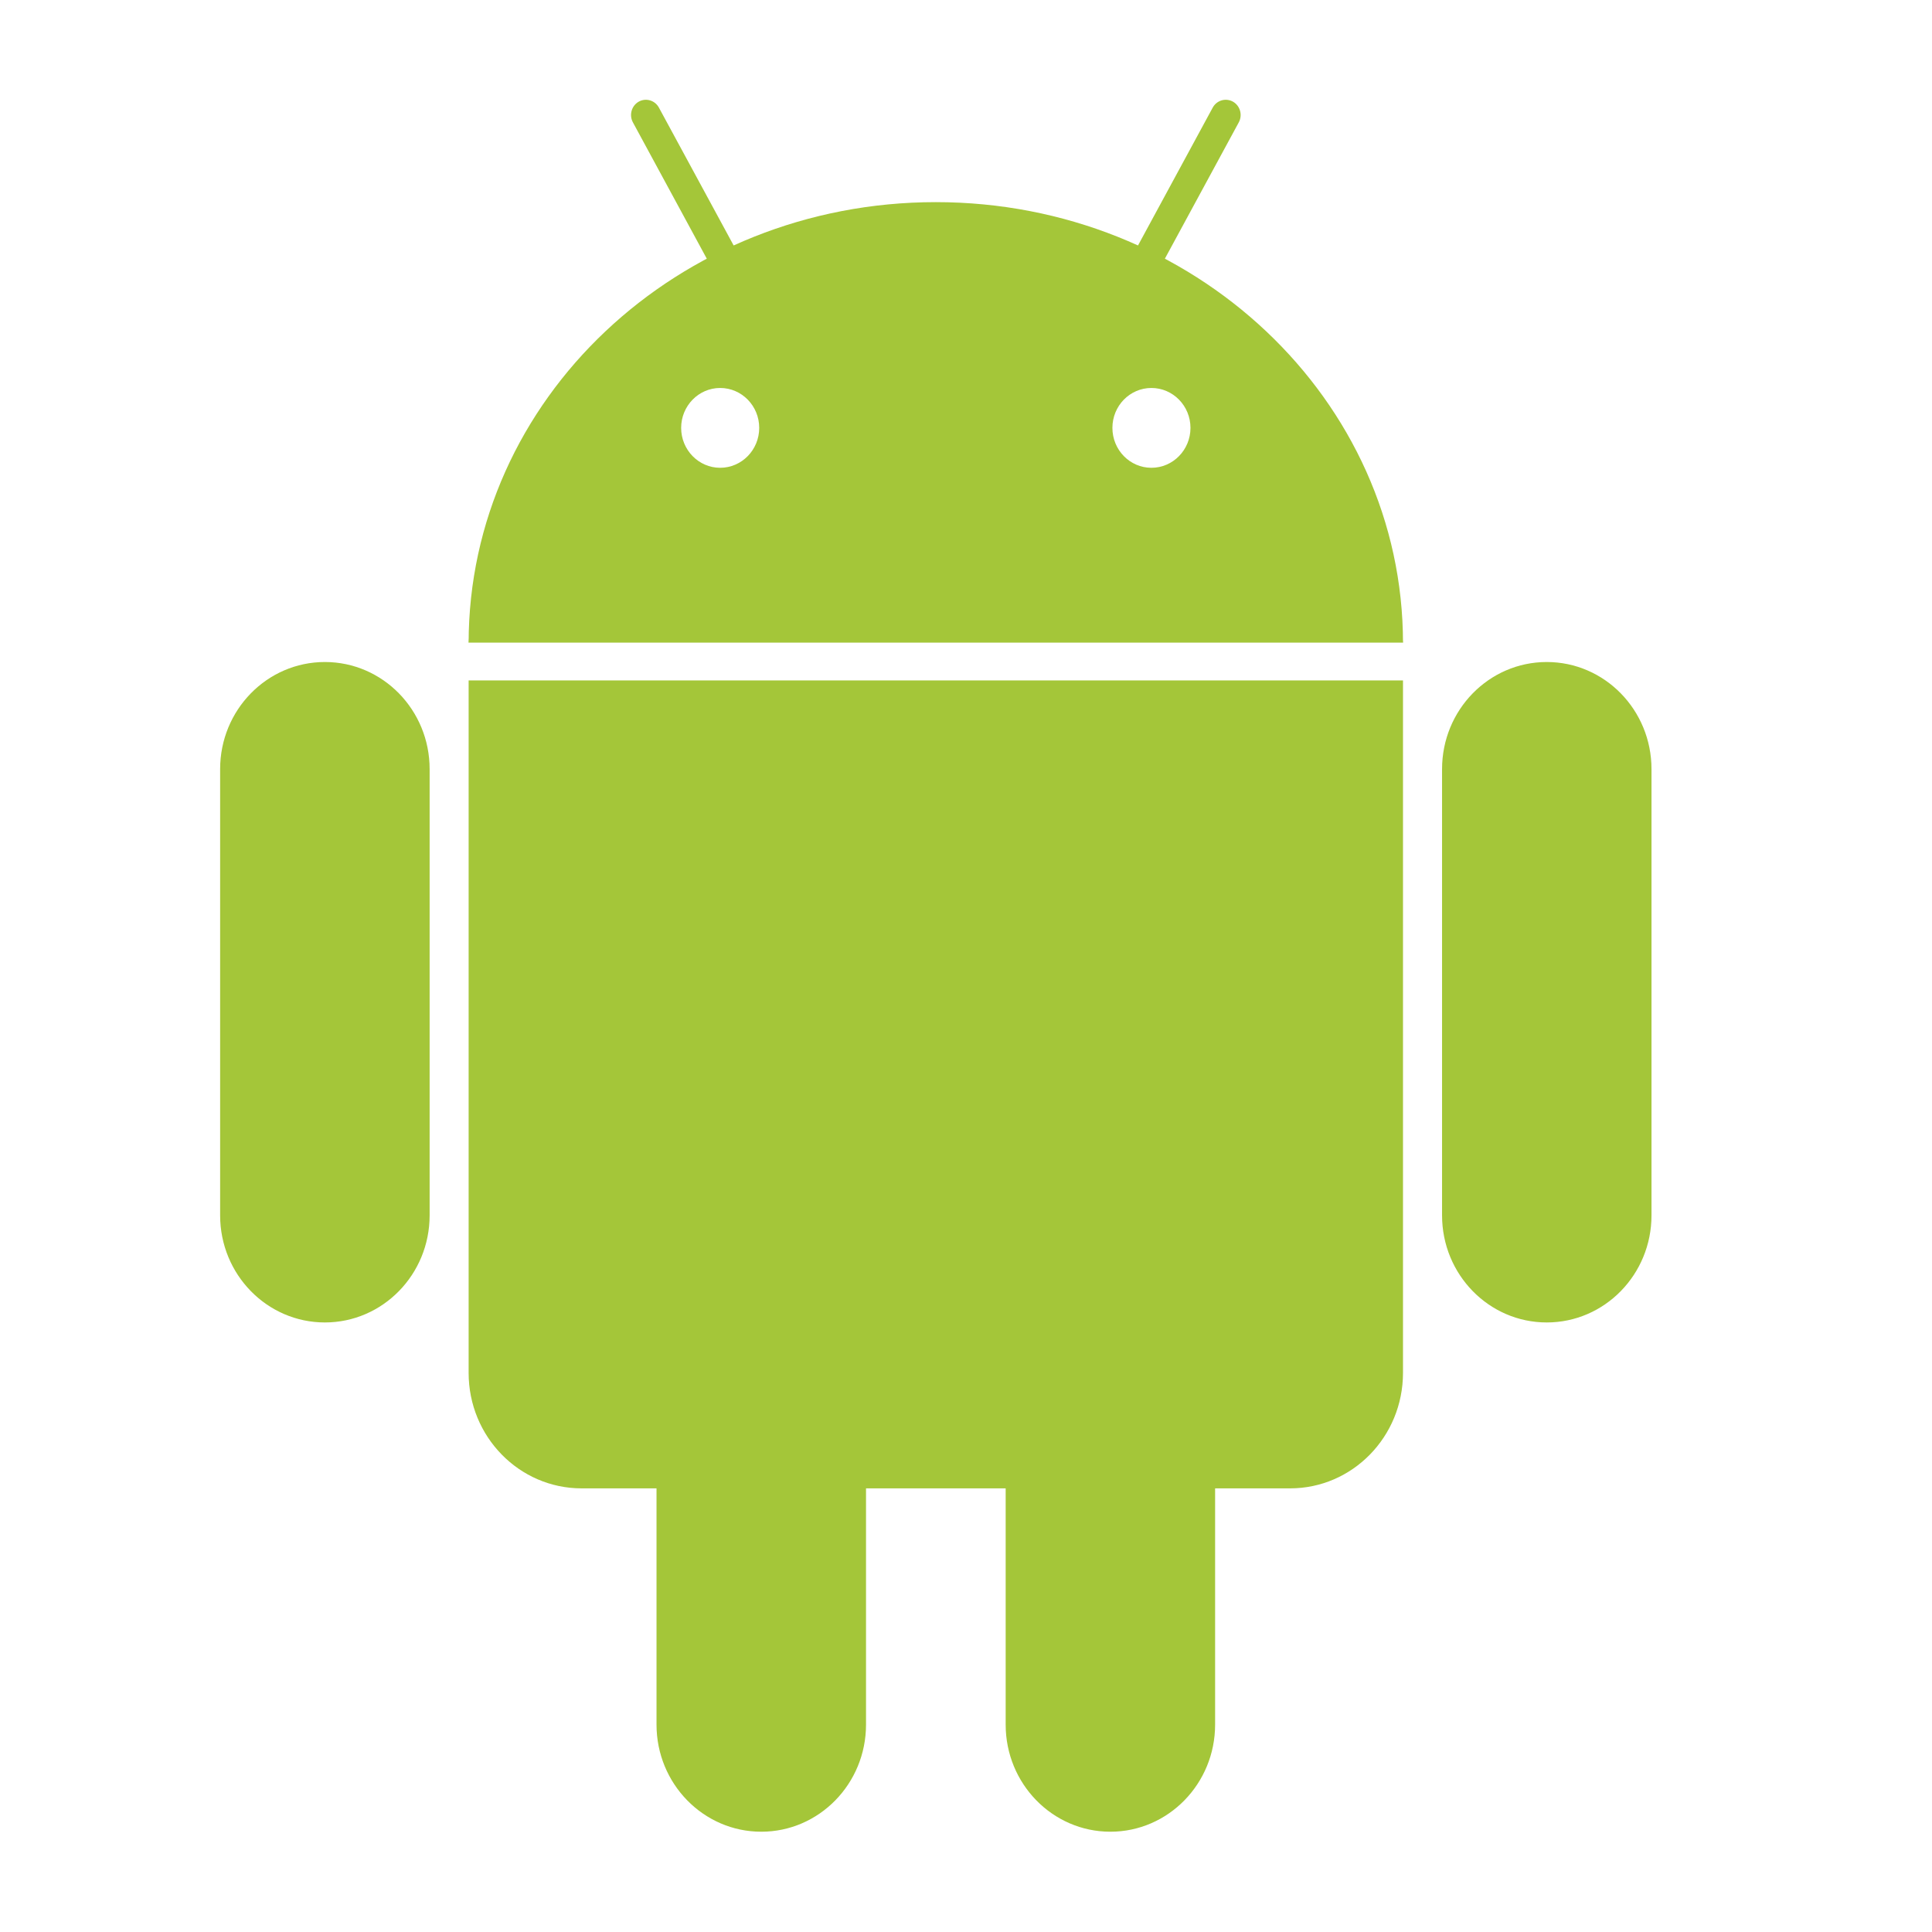 <svg width="32" height="32" viewBox="0 0 32 32" fill="none" xmlns="http://www.w3.org/2000/svg">
<rect width="32" height="32" fill="white"/>
<g clip-path="url(#clip0_2428_93042)">
<path d="M15.5 17.956C19.774 17.956 23.238 14.686 23.238 10.652C23.238 6.618 19.774 3.348 15.5 3.348C11.227 3.348 7.762 6.618 7.762 10.652C7.762 14.686 11.227 17.956 15.5 17.956Z" fill="#A4C639" stroke="white" stroke-width="14.4"/>
<path d="M21.368 8.826H9.633C8.6 8.826 7.762 9.683 7.762 10.739V22.739C7.762 23.796 8.6 24.652 9.633 24.652H21.368C22.401 24.652 23.238 23.796 23.238 22.739V10.739C23.238 9.683 22.401 8.826 21.368 8.826Z" fill="#A4C639" stroke="white" stroke-width="14.4"/>
<path d="M10.215 2.179C10.067 1.906 10.163 1.562 10.43 1.411C10.697 1.259 11.034 1.358 11.181 1.631L14.191 7.183C14.339 7.456 14.242 7.8 13.976 7.951C13.709 8.103 13.372 8.004 13.224 7.731L10.215 2.179Z" fill="#A4C639"/>
<path fill-rule="evenodd" clip-rule="evenodd" d="M10.579 1.684C10.698 1.617 10.848 1.661 10.914 1.783L13.924 7.335C13.99 7.456 13.947 7.61 13.827 7.677C13.708 7.745 13.558 7.701 13.492 7.579L10.483 2.027C10.417 1.905 10.46 1.752 10.579 1.684ZM11.45 1.479C11.22 1.055 10.697 0.902 10.282 1.137C9.867 1.372 9.717 1.906 9.947 2.331L12.957 7.883C13.187 8.307 13.709 8.46 14.124 8.225C14.539 7.99 14.689 7.455 14.459 7.031L11.45 1.479Z" fill="white"/>
<path d="M23.578 12.739C23.578 11.587 24.492 10.652 25.619 10.652C26.747 10.652 27.66 11.587 27.66 12.739V20.131C27.66 21.283 26.747 22.218 25.619 22.218C24.492 22.218 23.578 21.283 23.578 20.131V12.739Z" fill="#A4C639"/>
<path fill-rule="evenodd" clip-rule="evenodd" d="M25.619 10.965C26.577 10.965 27.354 11.759 27.354 12.739V20.13C27.354 21.11 26.577 21.904 25.619 21.904C24.661 21.904 23.885 21.11 23.885 20.13V12.739C23.885 11.759 24.661 10.965 25.619 10.965ZM27.966 12.739C27.966 11.413 26.916 10.339 25.619 10.339C24.323 10.339 23.272 11.413 23.272 12.739V20.13C23.272 21.456 24.323 22.53 25.619 22.53C26.916 22.53 27.966 21.456 27.966 20.13V12.739Z" fill="white"/>
<path d="M16.351 21.174C16.351 20.021 17.264 19.087 18.391 19.087C19.518 19.087 20.432 20.021 20.432 21.174V28.565C20.432 29.718 19.518 30.652 18.391 30.652C17.264 30.652 16.351 29.718 16.351 28.565V21.174Z" fill="#A4C639"/>
<path fill-rule="evenodd" clip-rule="evenodd" d="M18.391 19.399C19.349 19.399 20.126 20.194 20.126 21.173V28.565C20.126 29.544 19.349 30.339 18.391 30.339C17.433 30.339 16.657 29.544 16.657 28.565V21.173C16.657 20.194 17.433 19.399 18.391 19.399ZM20.738 21.173C20.738 19.848 19.688 18.773 18.391 18.773C17.095 18.773 16.044 19.848 16.044 21.173V28.565C16.044 29.89 17.095 30.965 18.391 30.965C19.688 30.965 20.738 29.89 20.738 28.565V21.173Z" fill="white"/>
<path d="M20.786 2.179C20.934 1.906 20.837 1.562 20.57 1.411C20.303 1.259 19.967 1.358 19.819 1.631L16.809 7.183C16.662 7.456 16.758 7.8 17.025 7.951C17.292 8.103 17.628 8.004 17.776 7.731L20.786 2.179Z" fill="#A4C639"/>
<path fill-rule="evenodd" clip-rule="evenodd" d="M20.422 1.684C20.302 1.617 20.152 1.661 20.086 1.783L17.077 7.335C17.011 7.456 17.054 7.61 17.173 7.677C17.292 7.745 17.442 7.701 17.508 7.579L20.518 2.027C20.584 1.905 20.541 1.752 20.422 1.684ZM19.551 1.479C19.781 1.055 20.304 0.902 20.718 1.137C21.133 1.372 21.283 1.906 21.053 2.331L18.044 7.883C17.814 8.307 17.291 8.46 16.876 8.225C16.461 7.99 16.311 7.455 16.541 7.031L19.551 1.479Z" fill="white"/>
<path d="M7.422 12.739C7.422 11.587 6.508 10.652 5.381 10.652C4.254 10.652 3.34 11.587 3.34 12.739V20.131C3.34 21.283 4.254 22.218 5.381 22.218C6.508 22.218 7.422 21.283 7.422 20.131V12.739Z" fill="#A4C639"/>
<path fill-rule="evenodd" clip-rule="evenodd" d="M5.381 10.965C4.423 10.965 3.646 11.759 3.646 12.739V20.13C3.646 21.11 4.423 21.904 5.381 21.904C6.339 21.904 7.116 21.11 7.116 20.13V12.739C7.116 11.759 6.339 10.965 5.381 10.965ZM3.034 12.739C3.034 11.413 4.085 10.339 5.381 10.339C6.677 10.339 7.728 11.413 7.728 12.739V20.13C7.728 21.456 6.677 22.53 5.381 22.53C4.085 22.53 3.034 21.456 3.034 20.13V12.739Z" fill="white"/>
<path d="M14.65 21.174C14.65 20.021 13.736 19.087 12.609 19.087C11.482 19.087 10.568 20.021 10.568 21.174V28.565C10.568 29.718 11.482 30.652 12.609 30.652C13.736 30.652 14.65 29.718 14.65 28.565V21.174Z" fill="#A4C639"/>
<path fill-rule="evenodd" clip-rule="evenodd" d="M12.609 19.399C11.651 19.399 10.874 20.194 10.874 21.173V28.565C10.874 29.544 11.651 30.339 12.609 30.339C13.567 30.339 14.344 29.544 14.344 28.565V21.173C14.344 20.194 13.567 19.399 12.609 19.399ZM10.262 21.173C10.262 19.848 11.313 18.773 12.609 18.773C13.905 18.773 14.956 19.848 14.956 21.173V28.565C14.956 29.89 13.905 30.965 12.609 30.965C11.313 30.965 10.262 29.89 10.262 28.565V21.173Z" fill="white"/>
<path d="M15.5 17.956C19.774 17.956 23.238 14.686 23.238 10.652C23.238 6.618 19.774 3.348 15.5 3.348C11.227 3.348 7.762 6.618 7.762 10.652C7.762 14.686 11.227 17.956 15.5 17.956Z" fill="#A4C639"/>
<path d="M21.368 8.826H9.633C8.6 8.826 7.762 9.683 7.762 10.739V22.739C7.762 23.796 8.6 24.652 9.633 24.652H21.368C22.401 24.652 23.238 23.796 23.238 22.739V10.739C23.238 9.683 22.401 8.826 21.368 8.826Z" fill="#A4C639"/>
<path fill-rule="evenodd" clip-rule="evenodd" d="M23.578 11.27H7.422V10.644H23.578V11.27Z" fill="white"/>
<path fill-rule="evenodd" clip-rule="evenodd" d="M11.928 6.426C11.572 6.426 11.282 6.722 11.282 7.087C11.282 7.452 11.572 7.748 11.928 7.748C12.285 7.748 12.575 7.452 12.575 7.087C12.575 6.722 12.285 6.426 11.928 6.426ZM19.071 6.426C18.714 6.426 18.425 6.722 18.425 7.087C18.425 7.452 18.714 7.748 19.071 7.748C19.428 7.748 19.718 7.452 19.718 7.087C19.718 6.722 19.428 6.426 19.071 6.426Z" fill="white"/>
</g>
<defs>
<clipPath id="clip0_2428_93042">
<rect width="25" height="30" fill="white" transform="translate(3 1)"/>
</clipPath>
</defs>
</svg>
